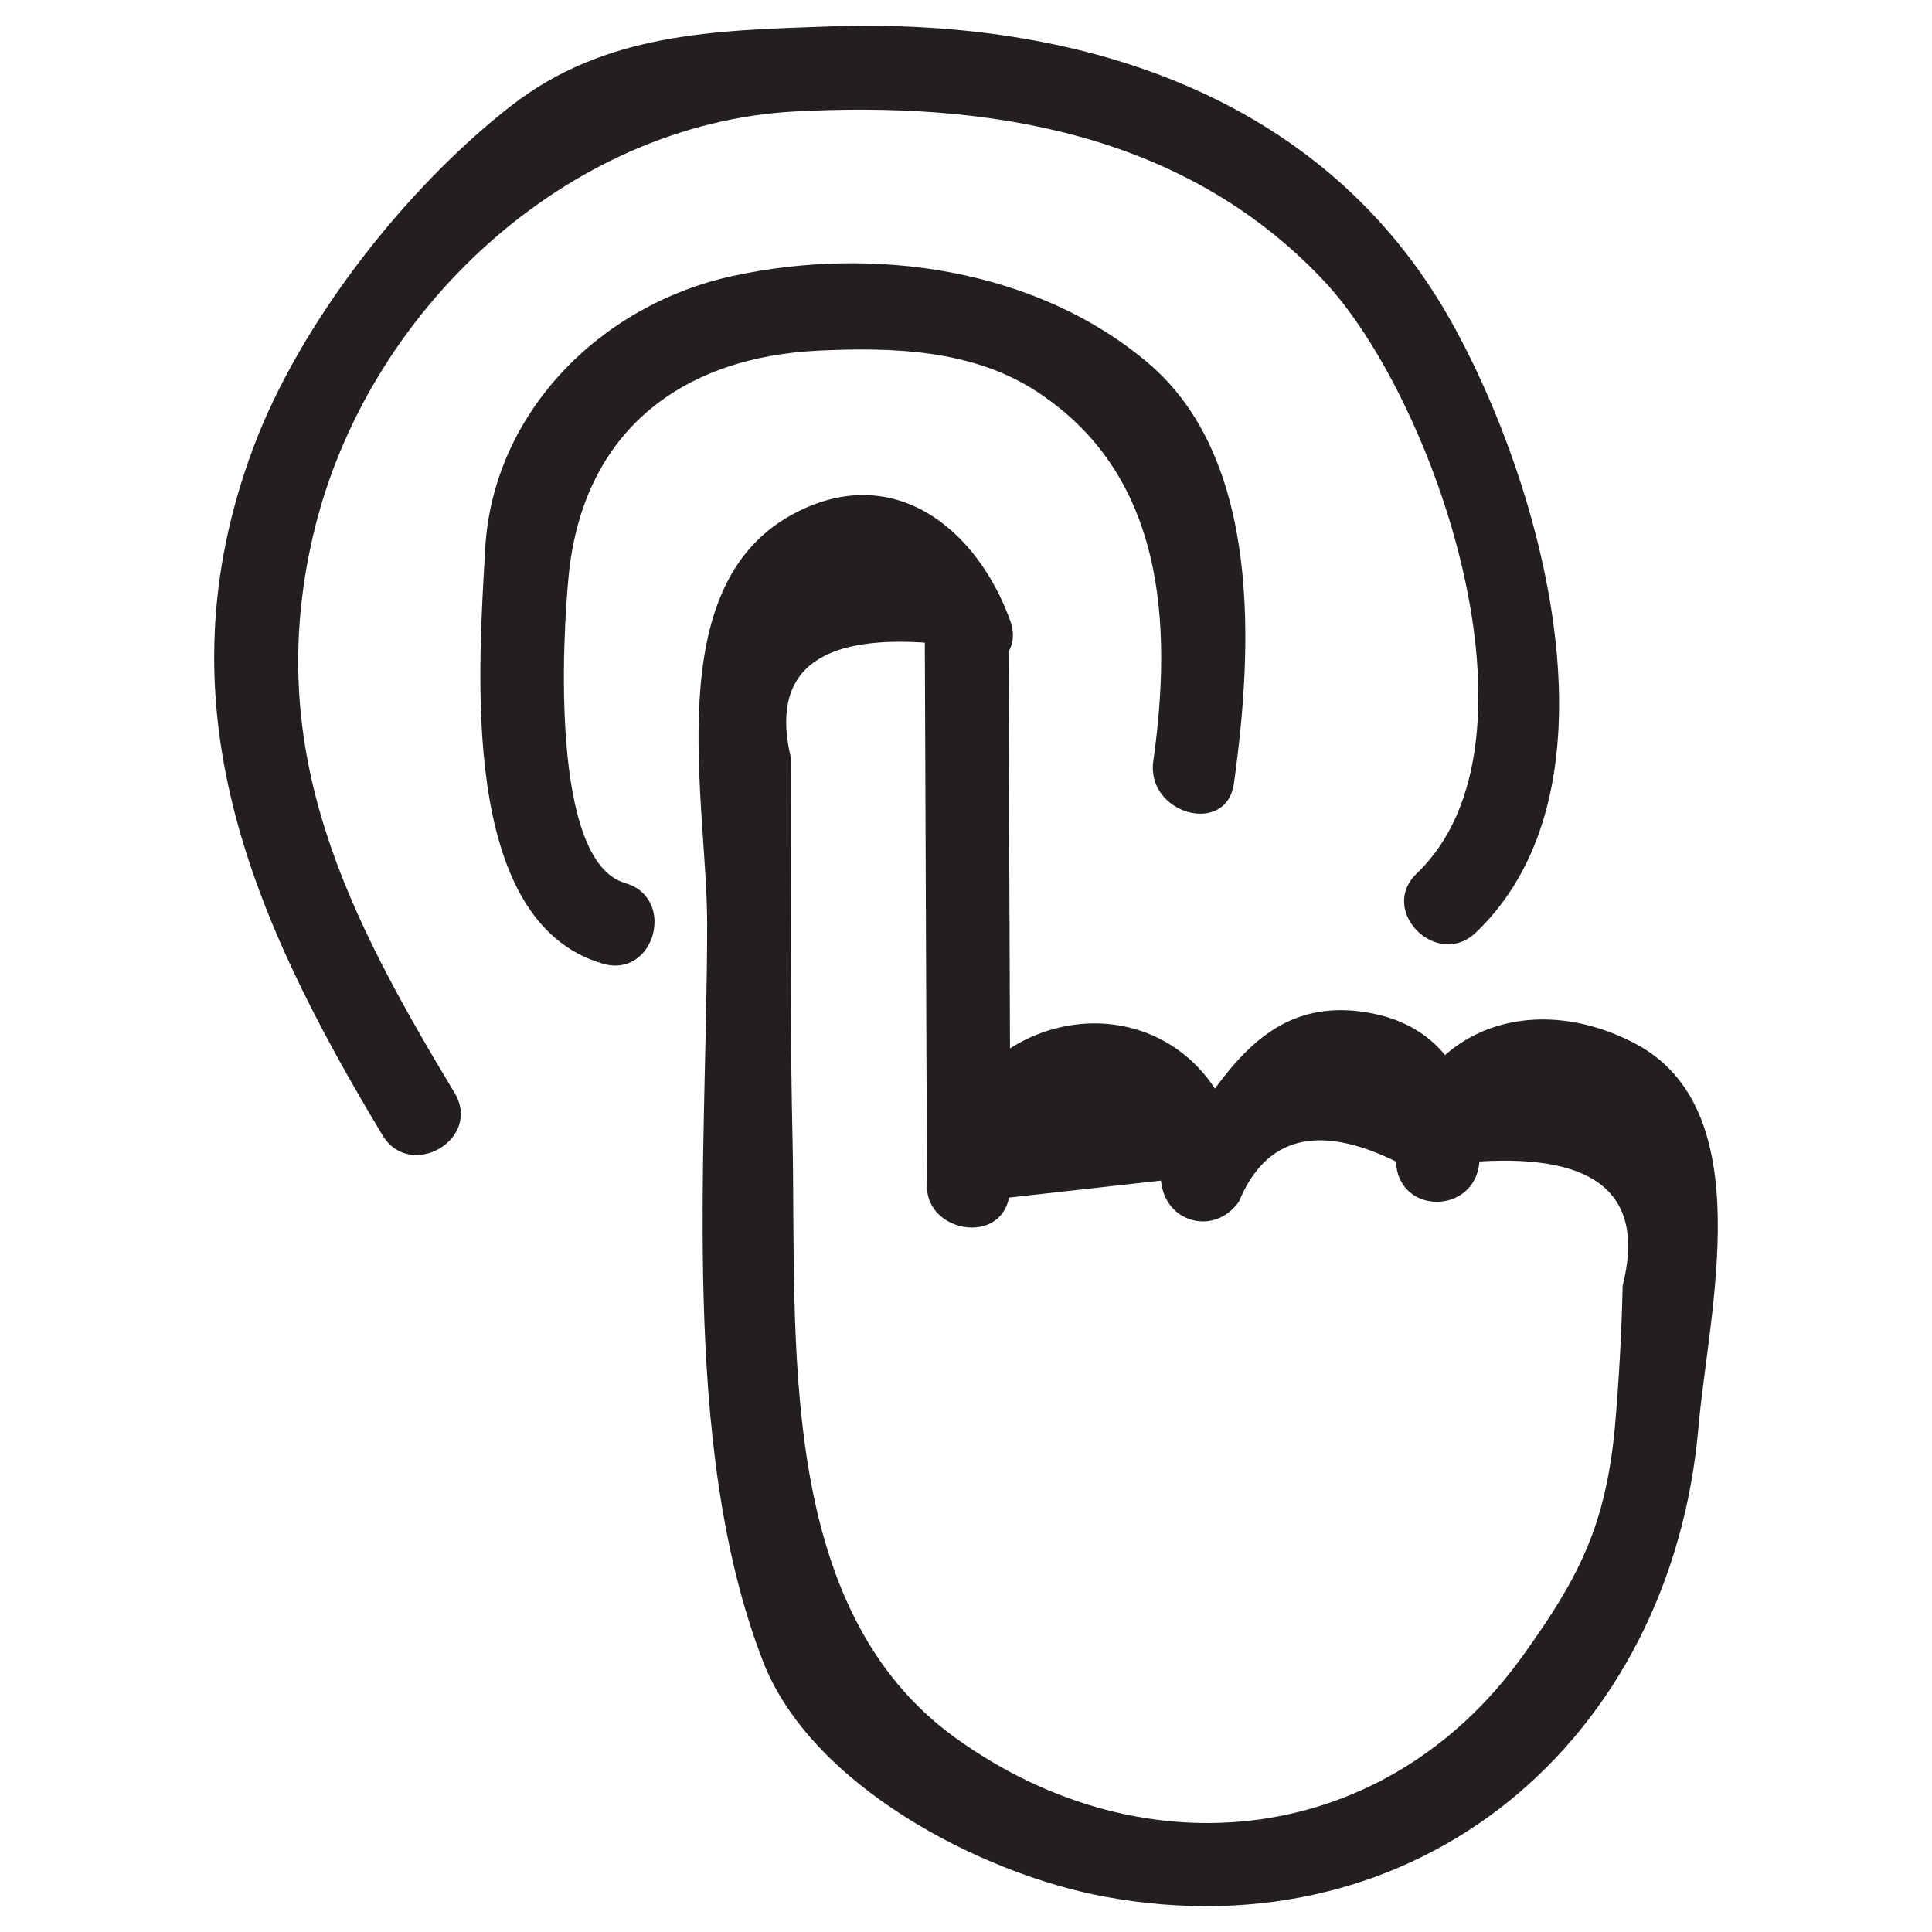 <?xml version="1.0" ?><svg id="Layer_1" style="enable-background:new 0 0 52 52;" version="1.1" viewBox="0 0 52 52" xml:space="preserve" xmlns="http://www.w3.org/2000/svg" xmlns:xlink="http://www.w3.org/1999/xlink"><style type="text/css">
	.st0{fill:#231F20;}
</style><g><g><path class="st0" d="M12.235,29.416c-2.859-4.758-5.162-9.158-3.812-14.986    c1.412-6.094,6.866-11.106,12.973-11.43c5.175-0.275,10.446,0.551,14.21,4.53    c2.995,3.166,6.226,12.443,2.528,15.977c-1.049,1.002,0.544,2.592,1.591,1.591    c4.109-3.926,1.754-12.124-0.662-16.438C35.604,2.485,28.946,0.484,22.335,0.711    c-3.1,0.107-6.043,0.165-8.575,2.134c-2.822,2.195-5.676,5.827-6.936,9.189    c-2.591,6.913-0.039,12.679,3.469,18.517    C11.038,31.792,12.984,30.662,12.235,29.416L12.235,29.416z"/></g><g><path class="st0" d="M16.825,23.768c-2.022-0.586-1.684-6.615-1.518-8.284    c0.385-3.866,3.026-5.875,6.735-6.047c1.995-0.093,4.119-0.03,5.846,1.091    c3.447,2.236,3.676,6.219,3.153,9.96c-0.198,1.416,1.97,2.028,2.17,0.598    c0.504-3.602,0.763-8.722-2.322-11.326c-3.014-2.545-7.4-3.153-11.173-2.331    c-3.567,0.777-6.461,3.692-6.659,7.364c-0.171,3.174-0.729,10.016,3.17,11.145    C17.621,26.341,18.216,24.171,16.825,23.768L16.825,23.768z"/></g><g><path class="st0" d="M24.89,16.855c0.02,5.026,0.039,10.053,0.059,15.079    c0.005,1.23,1.959,1.577,2.21,0.299c1.363-0.152,2.726-0.304,4.09-0.457    c0.097,1.134,1.439,1.502,2.096,0.568c0.722-1.748,2.13-2.109,4.225-1.083    c0.064,1.458,2.142,1.437,2.25,0c3.182-0.194,4.466,0.92,3.854,3.344    c-0.029,1.27-0.098,2.539-0.209,3.804c-0.25,2.691-0.993,4.089-2.491,6.173    c-3.641,5.064-10.095,5.897-15.238,2.208c-4.897-3.513-4.286-10.782-4.407-16.239    c-0.049-2.218-0.045-4.437-0.046-6.656c0.001-1.168,0.002-2.335,0.003-3.503    c-0.548-2.293,0.698-3.321,3.735-3.086c0.488,1.352,2.663,0.768,2.17-0.598    c-0.908-2.515-3.19-4.335-5.892-2.846c-3.565,1.964-2.269,7.69-2.266,10.983    c0.004,6.113-0.762,14.024,1.502,19.868c1.295,3.343,5.85,5.714,9.184,6.334    c8.467,1.574,15.265-4.22,15.996-12.638c0.271-3.123,1.684-8.556-1.723-10.331    c-3.023-1.575-6.174-0.135-6.423,3.182c0.75,0,1.5,0,2.25,0    c-0.088-1.999-0.892-3.686-3.089-4.02c-2.832-0.431-3.926,1.974-5.328,3.967    c0.699,0.189,1.398,0.379,2.096,0.568c-0.487-5.687-7.447-5.547-8.509-0.141    c0.737,0.1,1.473,0.199,2.21,0.299c-0.02-5.026-0.039-10.053-0.059-15.079    C27.135,15.407,24.885,15.404,24.89,16.855L24.89,16.855z"/></g></g></svg>